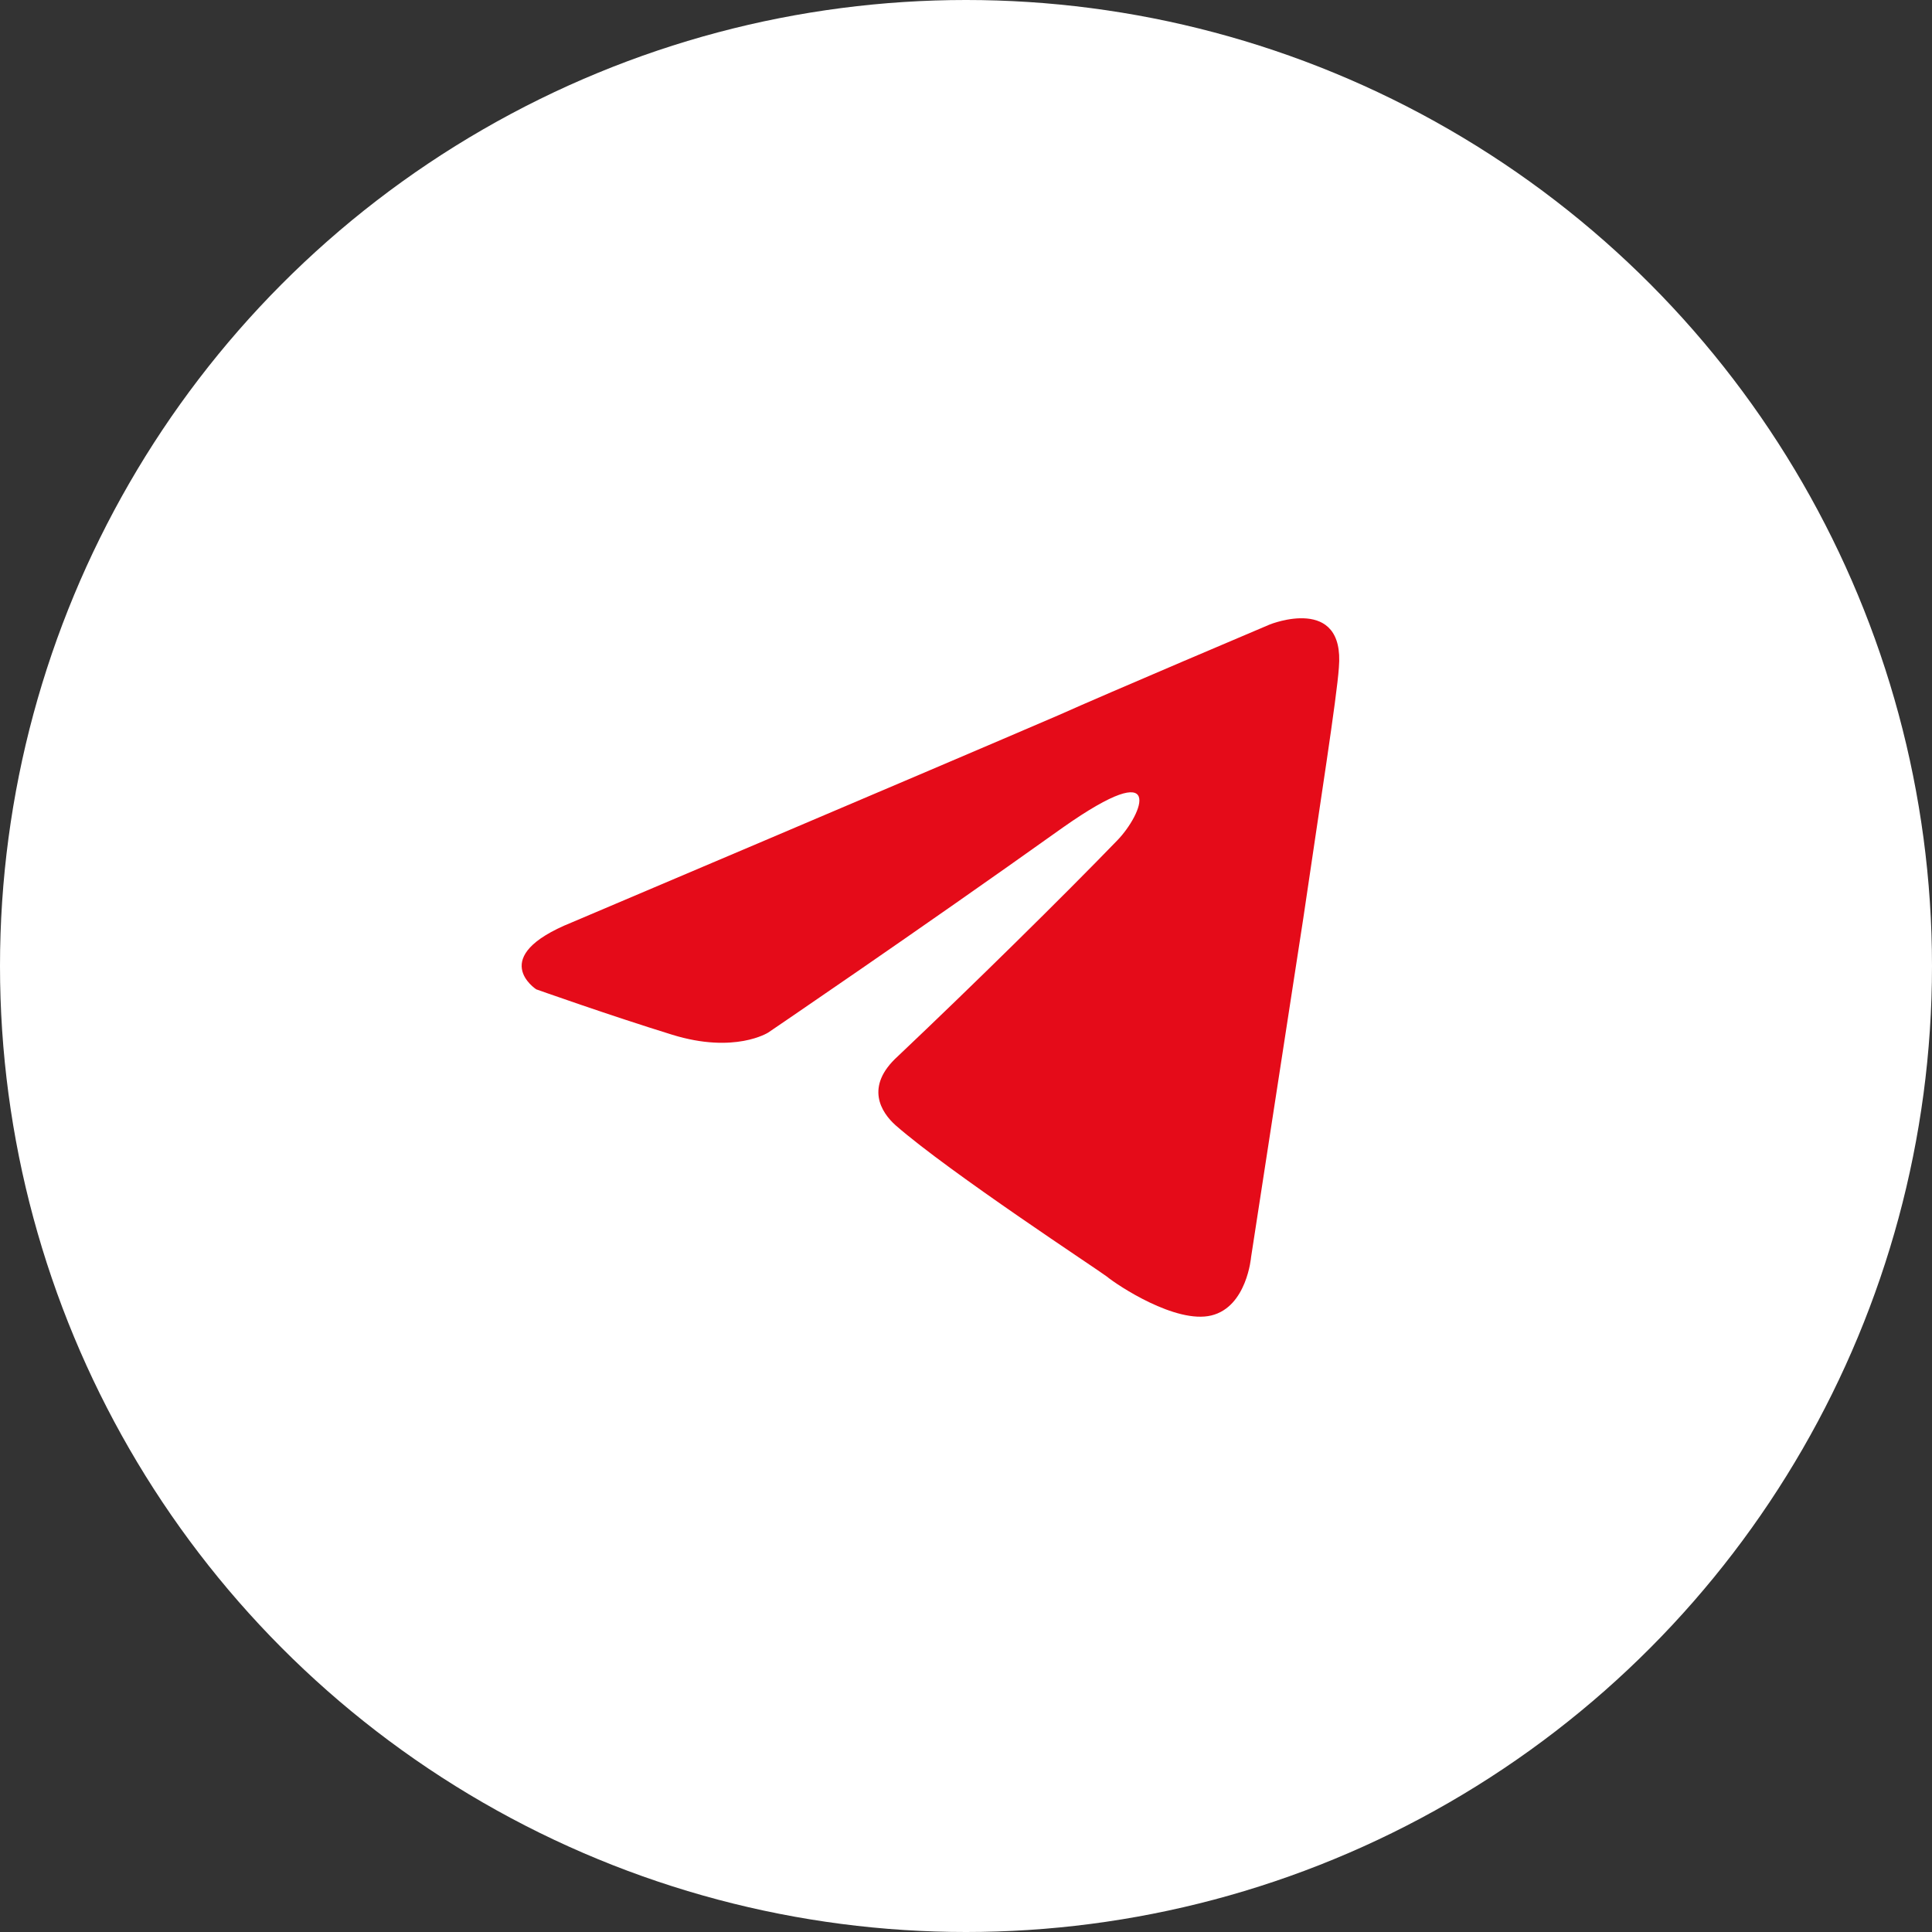 <svg width="25" height="25" viewBox="0 0 25 25" fill="none" xmlns="http://www.w3.org/2000/svg">
<rect x="0" y="0" width="25" height="25" fill="#333333" stroke="none"/>
<circle cx="12.5" cy="12.5" r="12.5" fill="white"/>
<path d="M7.399 11.936C7.399 11.936 12.078 9.952 13.701 9.253C14.323 8.974 16.433 8.08 16.433 8.08C16.433 8.08 17.406 7.689 17.325 8.639C17.298 9.03 17.082 10.399 16.865 11.88C16.541 13.976 16.189 16.267 16.189 16.267C16.189 16.267 16.135 16.91 15.675 17.022C15.216 17.134 14.458 16.631 14.323 16.519C14.215 16.435 12.294 15.177 11.591 14.563C11.402 14.395 11.185 14.06 11.618 13.668C12.592 12.746 13.755 11.601 14.458 10.874C14.783 10.539 15.107 9.756 13.755 10.707C11.835 12.076 9.941 13.361 9.941 13.361C9.941 13.361 9.508 13.64 8.697 13.389C7.885 13.138 6.939 12.802 6.939 12.802C6.939 12.802 6.29 12.383 7.399 11.936Z" fill="#E50B19"/>
</svg>
